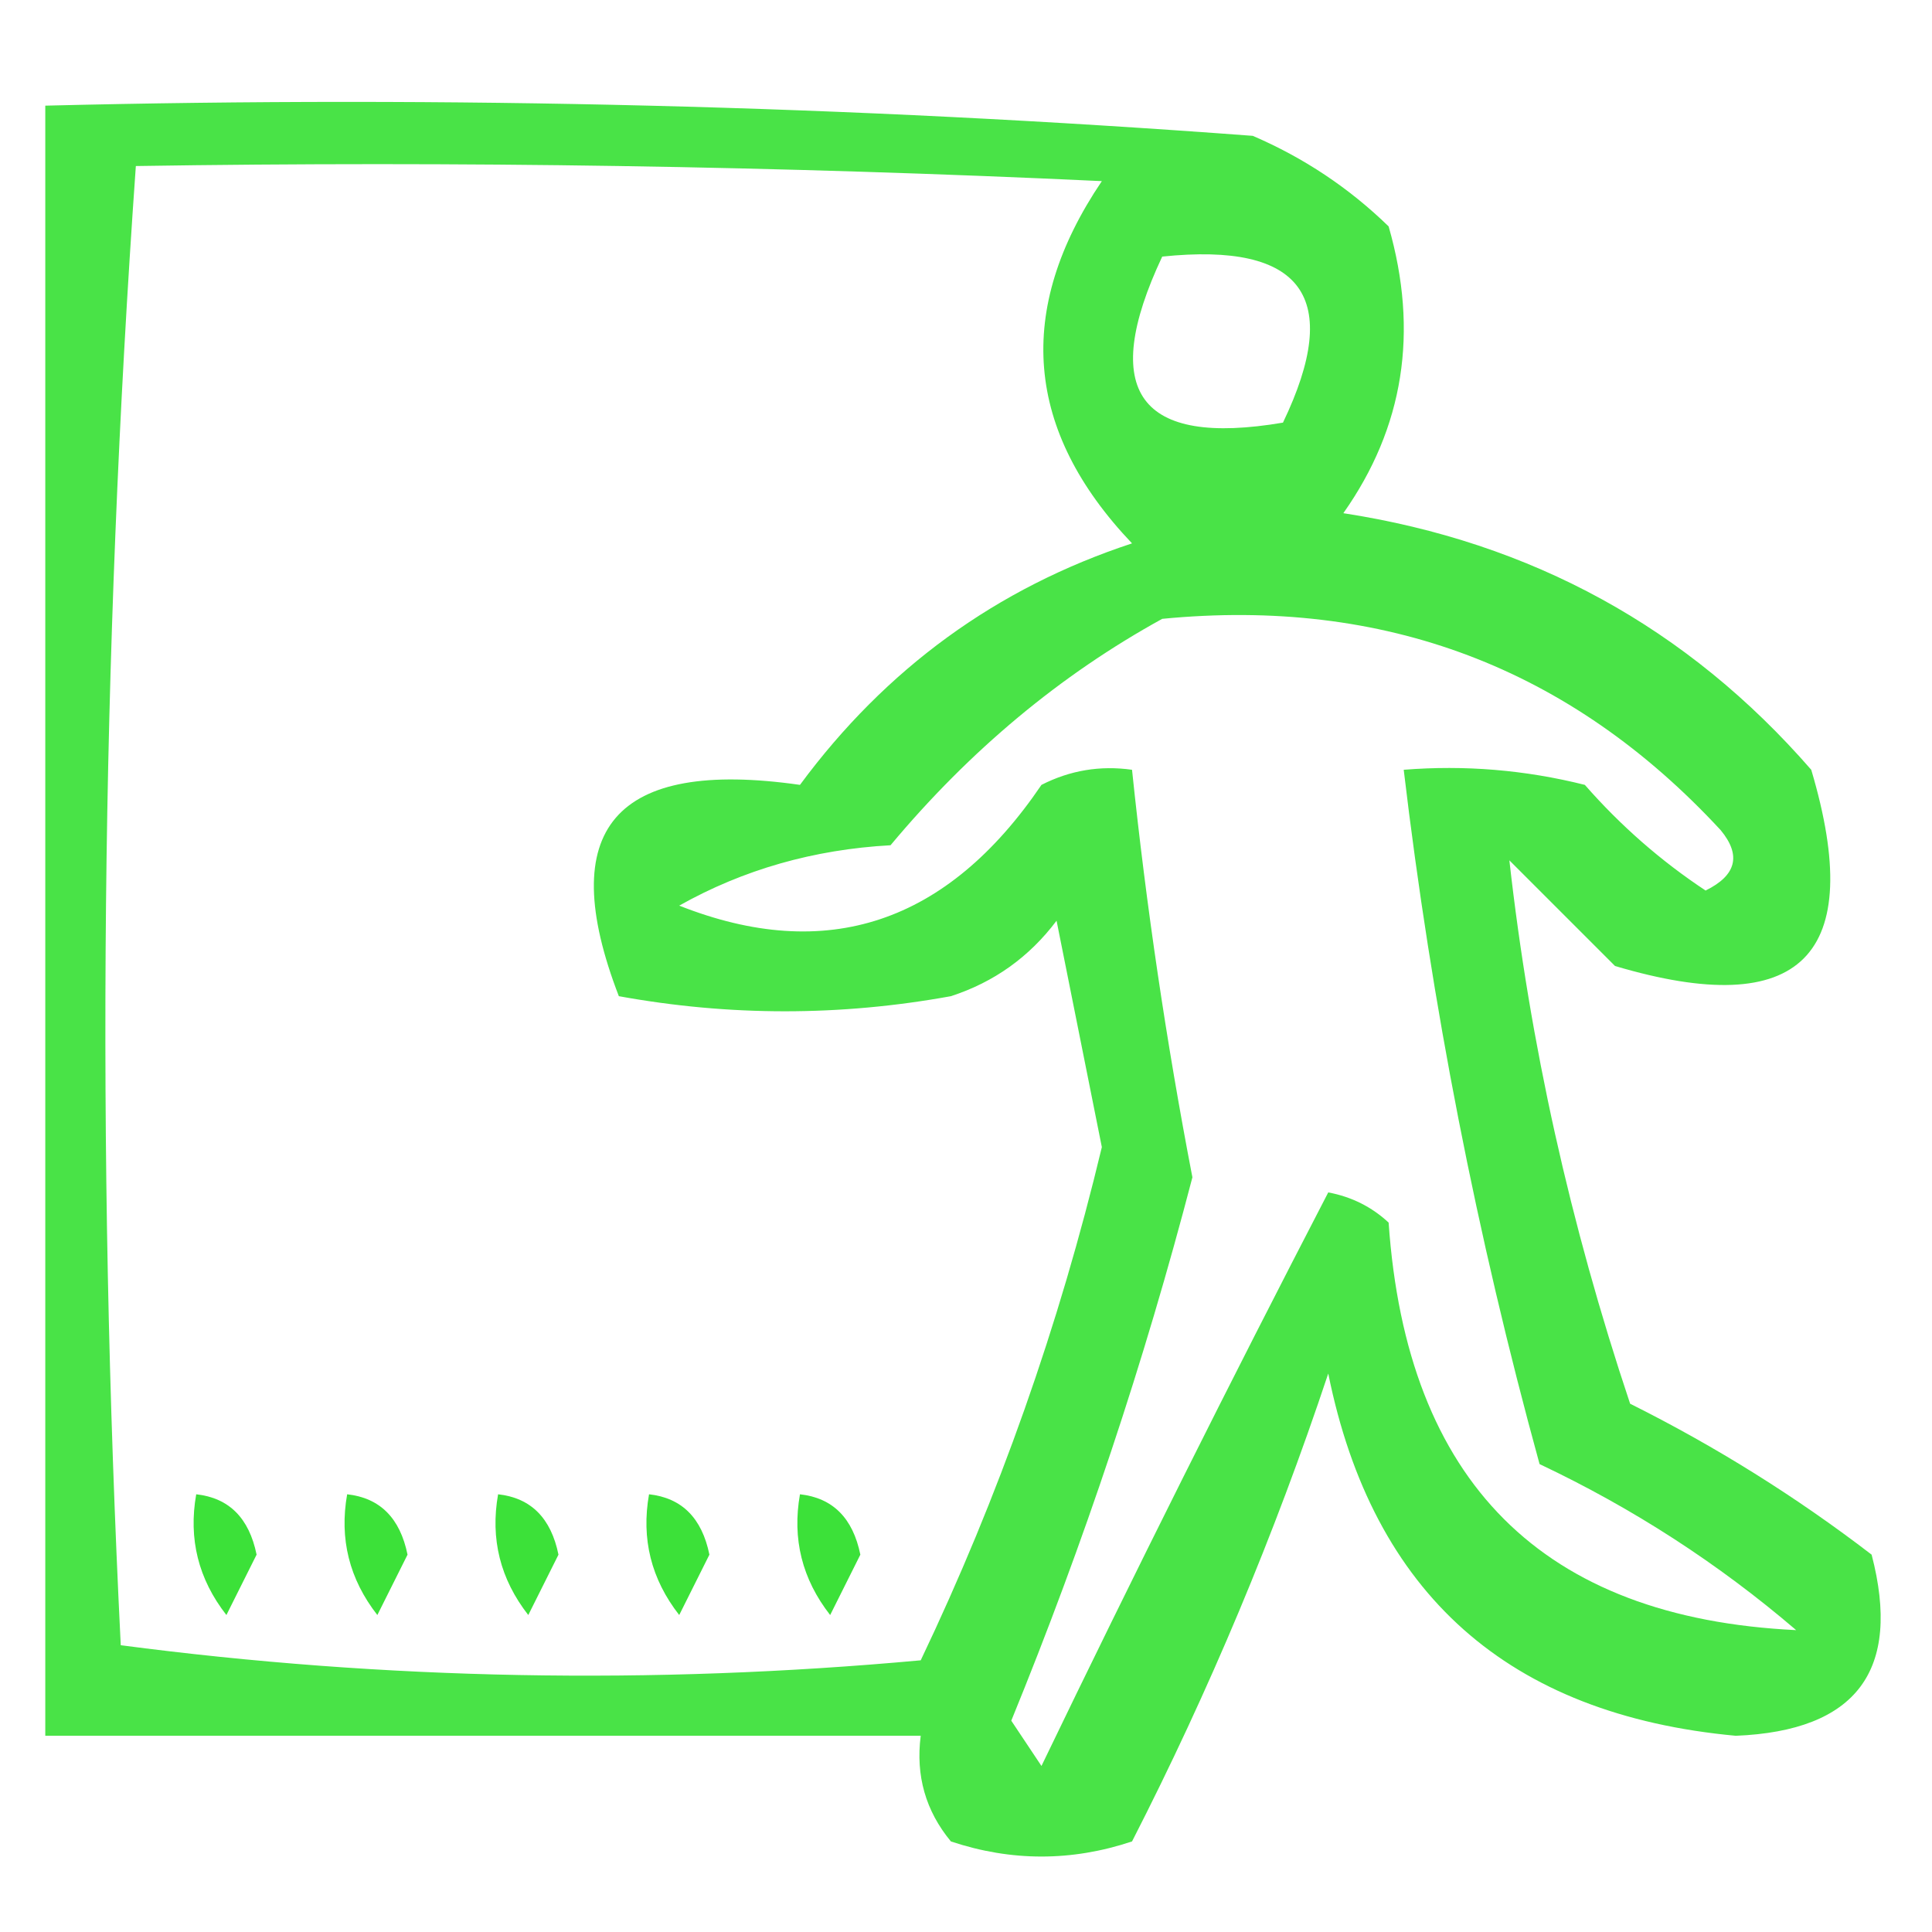 <?xml version="1.0" encoding="UTF-8"?>
<!DOCTYPE svg PUBLIC "-//W3C//DTD SVG 1.1//EN" "http://www.w3.org/Graphics/SVG/1.1/DTD/svg11.dtd">
<svg xmlns="http://www.w3.org/2000/svg" version="1.1" width="64px" height="64px" style="shape-rendering:geometricPrecision; text-rendering:geometricPrecision; image-rendering:optimizeQuality; fill-rule:evenodd; clip-rule:evenodd" xmlns:xlink="http://www.w3.org/1999/xlink">
<g><path style="opacity:0.826" fill="#24dd21" d="M 1.5,3.5 C 14.85,3.167 28.183,3.501 41.5,4.5C 43.193,5.228 44.693,6.228 46,7.5C 47.004,10.993 46.504,14.159 44.5,17C 50.739,17.962 55.906,20.795 60,25.5C 61.833,31.667 59.667,33.833 53.5,32C 52.333,30.833 51.167,29.667 50,28.5C 50.678,34.554 52.011,40.554 54,46.5C 56.835,47.916 59.502,49.583 62,51.5C 63,55.337 61.5,57.337 57.5,57.5C 49.972,56.801 45.472,52.801 44,45.5C 42.219,50.846 40.053,56.013 37.5,61C 35.5,61.667 33.5,61.667 31.5,61C 30.663,59.989 30.33,58.822 30.5,57.5C 20.833,57.5 11.167,57.5 1.5,57.5C 1.5,39.5 1.5,21.5 1.5,3.5 Z M 4.5,5.5 C 15.172,5.333 25.838,5.5 36.5,6C 33.617,10.268 33.95,14.268 37.5,18C 33.015,19.477 29.349,22.143 26.5,26C 20.363,25.123 18.363,27.456 20.5,33C 24.167,33.667 27.833,33.667 31.5,33C 32.931,32.535 34.097,31.701 35,30.5C 35.5,33 36,35.5 36.5,38C 35.084,43.917 33.084,49.584 30.5,55C 21.588,55.816 12.755,55.65 4,54.5C 3.183,38.093 3.349,21.759 4.5,5.5 Z M 38.5,8.5 C 43.158,8.015 44.492,9.848 42.5,14C 37.728,14.81 36.395,12.977 38.5,8.5 Z M 38.5,20.5 C 45.854,19.783 52.02,22.117 57,27.5C 57.688,28.332 57.521,28.998 56.5,29.5C 55.019,28.52 53.685,27.353 52.5,26C 50.527,25.505 48.527,25.338 46.5,25.5C 47.42,33.268 48.92,40.935 51,48.5C 54.089,49.96 56.922,51.793 59.5,54C 51.096,53.596 46.596,49.096 46,40.5C 45.439,39.978 44.772,39.645 44,39.5C 40.736,45.797 37.569,52.13 34.5,58.5C 34.167,58 33.833,57.5 33.5,57C 35.906,51.115 37.906,45.115 39.5,39C 38.637,34.52 37.97,30.02 37.5,25.5C 36.448,25.351 35.448,25.517 34.5,26C 31.382,30.596 27.382,31.929 22.5,30C 24.623,28.806 26.957,28.14 29.5,28C 32.129,24.854 35.129,22.354 38.5,20.5 Z"/></g>
<g><path style="opacity:0.883" fill="#24de20" d="M 6.5,49.5 C 7.586,49.62 8.253,50.287 8.5,51.5C 8.167,52.167 7.833,52.833 7.5,53.5C 6.571,52.311 6.238,50.978 6.5,49.5 Z"/></g>
<g><path style="opacity:0.883" fill="#24de20" d="M 11.5,49.5 C 12.586,49.62 13.253,50.287 13.5,51.5C 13.167,52.167 12.833,52.833 12.5,53.5C 11.571,52.311 11.238,50.978 11.5,49.5 Z"/></g>
<g><path style="opacity:0.883" fill="#24de20" d="M 16.5,49.5 C 17.586,49.62 18.253,50.287 18.5,51.5C 18.167,52.167 17.833,52.833 17.5,53.5C 16.571,52.311 16.238,50.978 16.5,49.5 Z"/></g>
<g><path style="opacity:0.883" fill="#24de20" d="M 21.5,49.5 C 22.586,49.62 23.253,50.287 23.5,51.5C 23.167,52.167 22.833,52.833 22.5,53.5C 21.571,52.311 21.238,50.978 21.5,49.5 Z"/></g>
<g><path style="opacity:0.883" fill="#24de20" d="M 26.5,49.5 C 27.586,49.62 28.253,50.287 28.5,51.5C 28.167,52.167 27.833,52.833 27.5,53.5C 26.571,52.311 26.238,50.978 26.5,49.5 Z"/></g>
</svg>
